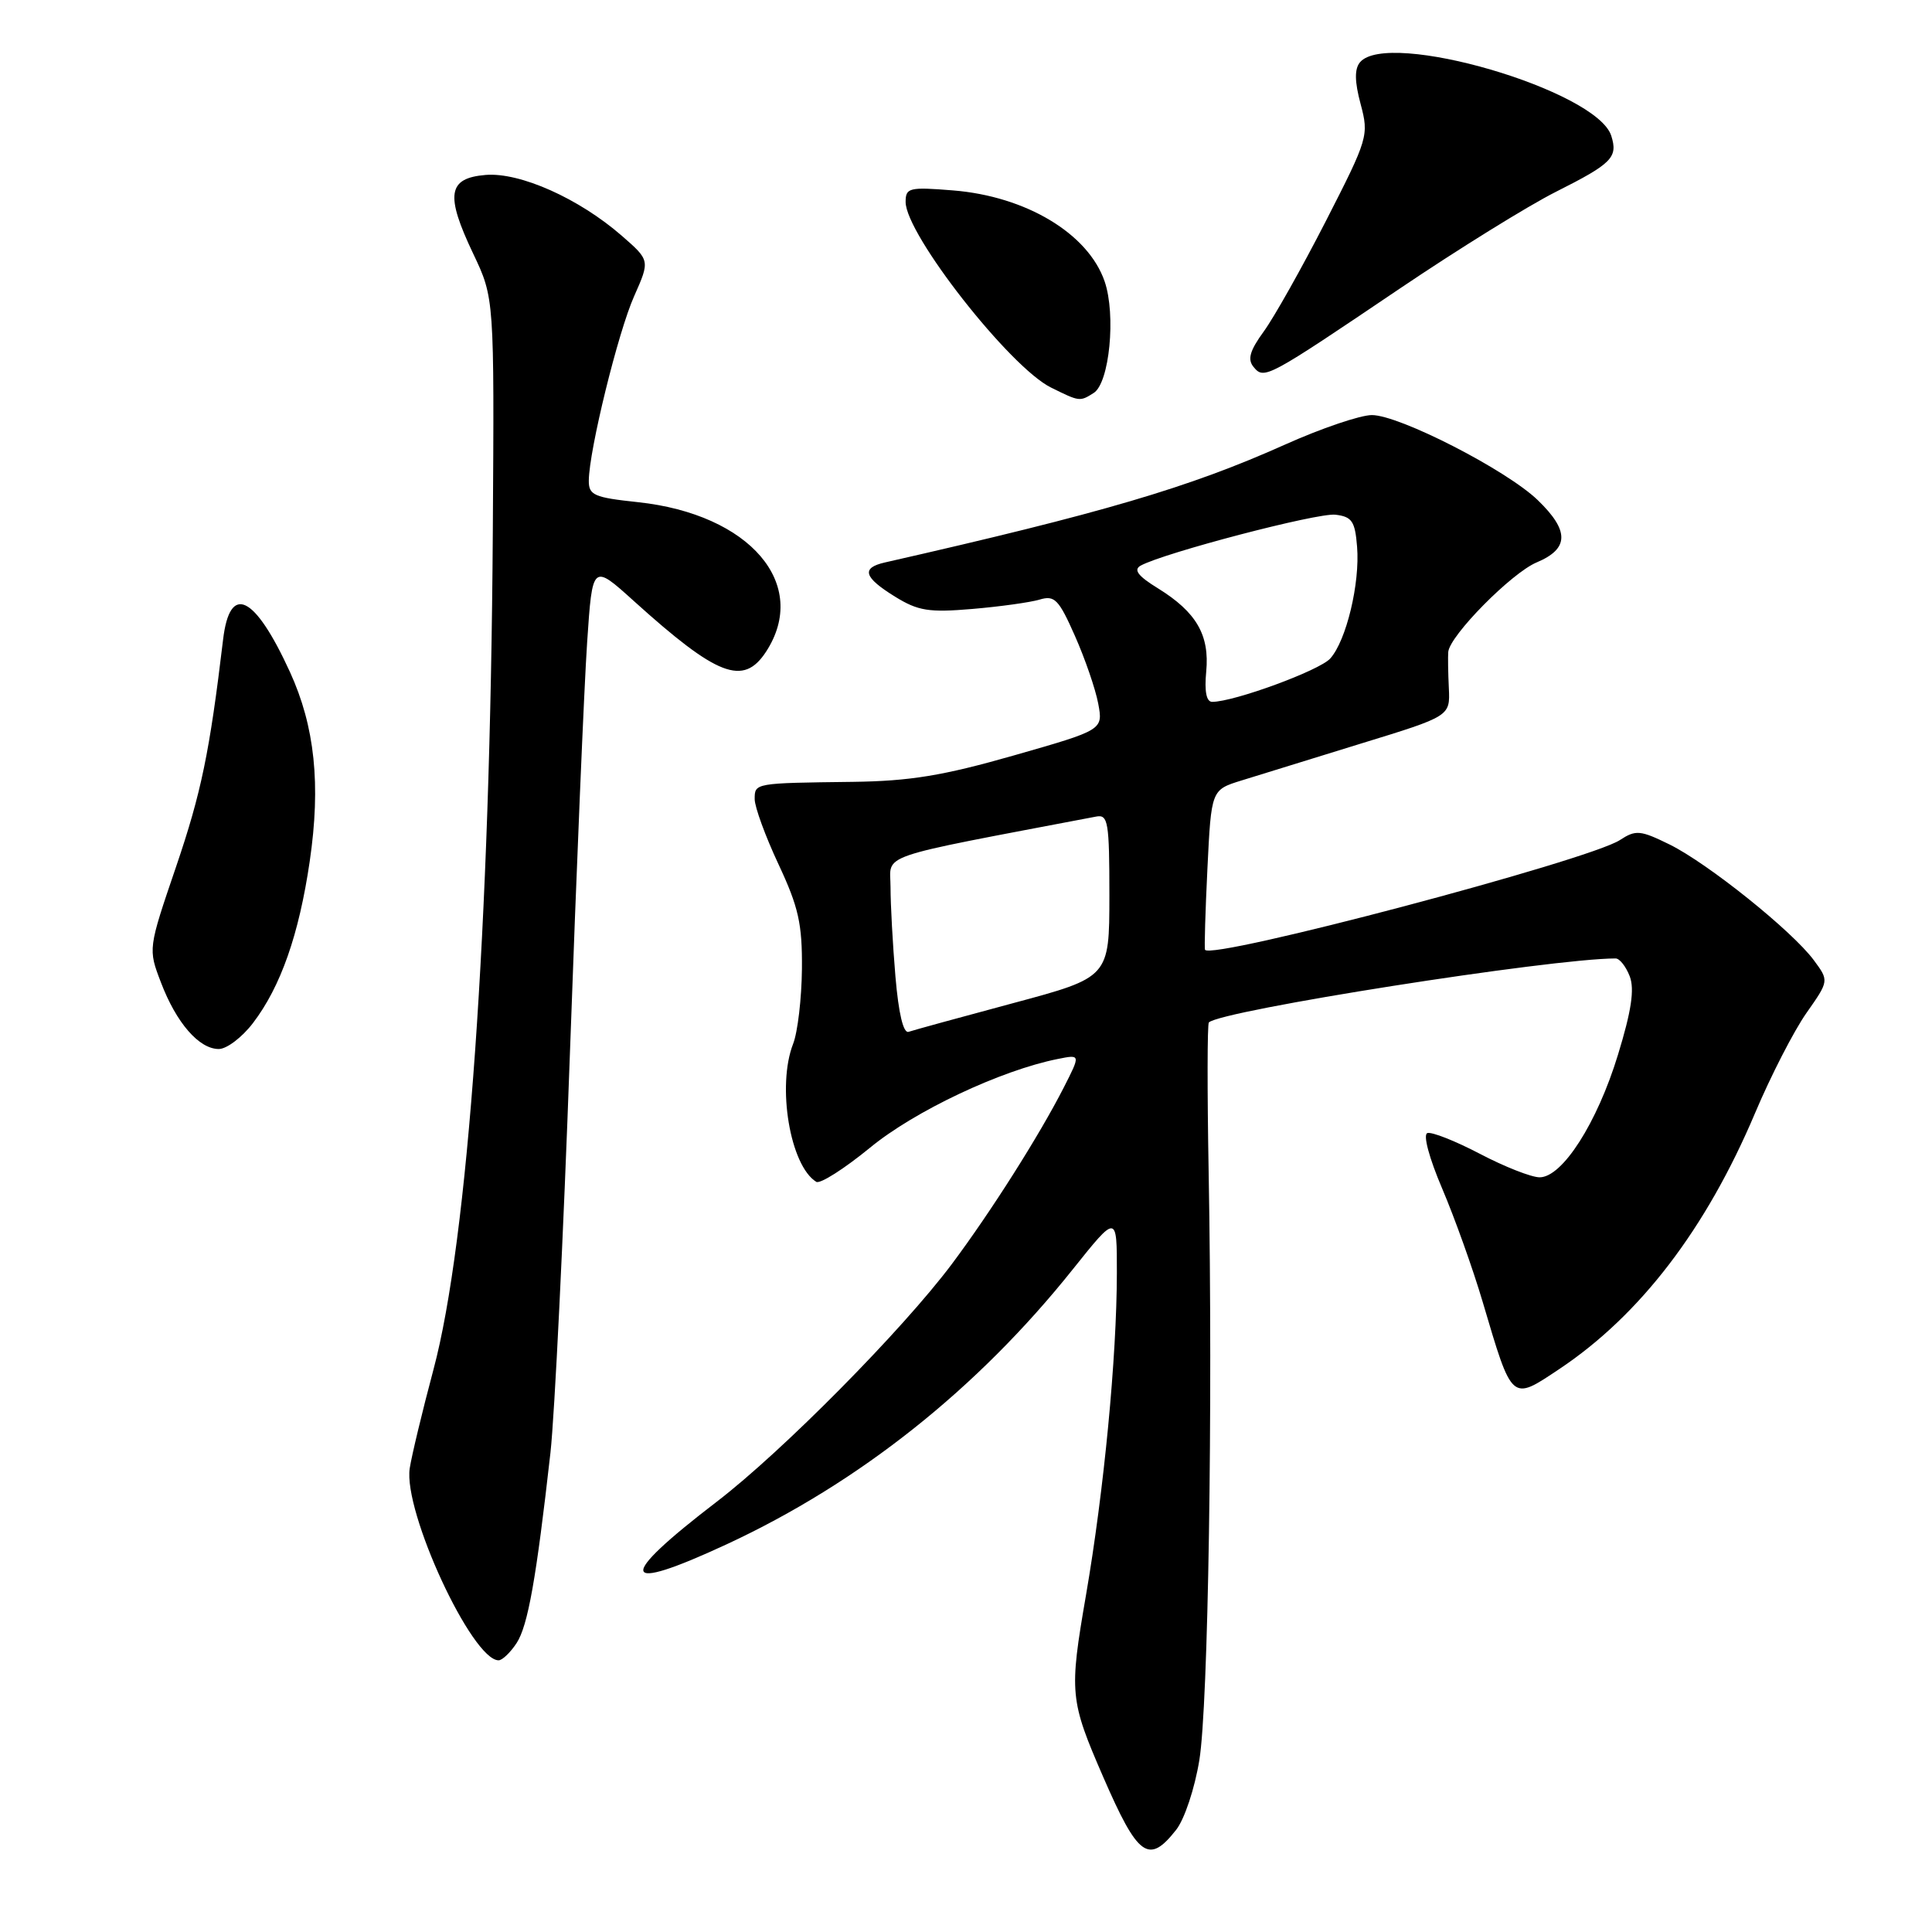 <?xml version="1.0" encoding="UTF-8" standalone="no"?>
<!DOCTYPE svg PUBLIC "-//W3C//DTD SVG 1.1//EN" "http://www.w3.org/Graphics/SVG/1.1/DTD/svg11.dtd" >
<svg xmlns="http://www.w3.org/2000/svg" xmlns:xlink="http://www.w3.org/1999/xlink" version="1.1" viewBox="0 0 256 256">
 <g >
 <path fill="currentColor"
d=" M 155.84 242.47 C 156.95 241.07 158.31 236.97 158.92 233.22 C 160.10 226.00 160.72 186.63 160.15 155.18 C 159.96 144.56 159.97 135.70 160.18 135.48 C 161.78 133.89 205.55 127.00 214.08 127.00 C 214.61 127.00 215.45 128.07 215.95 129.37 C 216.60 131.08 216.17 133.96 214.39 139.76 C 211.63 148.80 207.02 156.00 204.01 156.00 C 202.92 156.00 199.36 154.60 196.10 152.89 C 192.83 151.18 189.70 149.94 189.13 150.14 C 188.54 150.35 189.36 153.42 191.10 157.50 C 192.74 161.35 195.16 168.10 196.46 172.50 C 200.41 185.84 200.22 185.67 206.61 181.41 C 217.33 174.26 226.06 162.84 232.55 147.50 C 234.64 142.55 237.71 136.58 239.36 134.23 C 242.36 129.96 242.36 129.96 240.34 127.23 C 237.49 123.37 226.30 114.40 221.23 111.90 C 217.34 109.99 216.75 109.94 214.65 111.31 C 210.51 114.02 160.46 127.26 159.67 125.85 C 159.57 125.66 159.71 120.81 159.99 115.08 C 160.50 104.66 160.50 104.66 164.50 103.42 C 166.70 102.73 173.82 100.54 180.32 98.53 C 192.15 94.90 192.15 94.90 191.98 91.20 C 191.88 89.16 191.85 87.00 191.90 86.39 C 192.09 84.22 200.29 75.91 203.62 74.52 C 207.93 72.71 207.97 70.33 203.75 66.26 C 199.61 62.27 185.42 55.00 181.78 55.00 C 180.25 55.00 175.06 56.76 170.25 58.92 C 157.54 64.61 146.12 67.97 117.25 74.53 C 114.08 75.25 114.44 76.49 118.58 79.05 C 121.65 80.95 123.08 81.18 128.83 80.69 C 132.50 80.38 136.51 79.82 137.75 79.45 C 139.74 78.85 140.29 79.41 142.43 84.25 C 143.77 87.27 145.16 91.31 145.52 93.23 C 146.17 96.72 146.17 96.72 134.34 100.10 C 124.93 102.79 120.55 103.50 113.00 103.60 C 99.96 103.76 100.00 103.75 100.00 105.89 C 100.00 106.93 101.42 110.82 103.16 114.53 C 105.82 120.21 106.31 122.43 106.26 128.39 C 106.22 132.30 105.70 136.77 105.09 138.32 C 102.92 143.90 104.69 154.46 108.16 156.60 C 108.67 156.91 111.87 154.87 115.29 152.07 C 121.20 147.21 132.60 141.83 140.16 140.32 C 143.19 139.71 143.19 139.71 140.95 144.11 C 137.70 150.48 131.28 160.60 126.12 167.50 C 119.57 176.24 103.65 192.34 94.98 198.98 C 81.56 209.26 82.02 211.25 96.28 204.63 C 113.84 196.48 129.52 184.02 142.16 168.18 C 148.00 160.87 148.00 160.87 147.99 168.68 C 147.98 179.84 146.28 197.55 143.90 211.36 C 141.66 224.35 141.74 225.24 146.20 235.50 C 150.79 246.06 152.21 247.09 155.84 242.47 Z  M 68.45 217.72 C 69.95 215.43 71.06 209.19 72.94 192.47 C 73.49 187.53 74.66 163.70 75.52 139.50 C 76.38 115.30 77.41 90.82 77.80 85.09 C 78.50 74.68 78.50 74.68 84.00 79.65 C 95.05 89.62 98.49 90.95 101.49 86.38 C 107.34 77.44 99.39 68.13 84.53 66.54 C 78.70 65.92 78.00 65.61 78.02 63.67 C 78.06 59.64 81.90 44.00 84.03 39.24 C 86.13 34.50 86.13 34.50 82.38 31.23 C 76.70 26.29 68.91 22.81 64.35 23.18 C 59.33 23.60 58.98 25.79 62.70 33.61 C 65.50 39.50 65.50 39.50 65.30 70.50 C 64.96 122.82 62.02 164.34 57.43 181.50 C 55.96 187.00 54.55 192.88 54.29 194.56 C 53.42 200.29 62.54 220.00 66.07 220.00 C 66.55 220.00 67.63 218.97 68.45 217.72 Z  M 33.52 135.56 C 37.20 130.74 39.62 123.82 41.04 114.13 C 42.53 103.96 41.72 96.26 38.42 89.04 C 33.74 78.82 30.45 77.23 29.56 84.75 C 27.77 99.73 26.67 105.03 23.33 114.85 C 19.62 125.73 19.62 125.73 21.33 130.19 C 23.37 135.55 26.38 139.00 28.99 139.00 C 30.04 139.00 32.08 137.45 33.52 135.56 Z  M 144.92 52.07 C 147.01 50.75 147.89 41.73 146.37 37.29 C 144.19 30.95 135.96 26.01 126.28 25.23 C 120.46 24.76 120.00 24.88 120.00 26.76 C 120.00 31.04 133.82 48.68 139.28 51.36 C 143.06 53.23 143.08 53.23 144.92 52.07 Z  M 185.49 38.23 C 193.18 33.04 202.48 27.27 206.16 25.42 C 213.61 21.67 214.41 20.86 213.50 17.99 C 211.58 11.96 183.85 3.86 180.20 8.26 C 179.47 9.14 179.49 10.81 180.29 13.79 C 181.40 17.95 181.28 18.35 175.69 29.28 C 172.53 35.45 168.83 42.03 167.47 43.90 C 165.60 46.47 165.27 47.62 166.11 48.63 C 167.51 50.32 167.84 50.15 185.49 38.23 Z  M 118.65 129.40 C 118.29 125.16 118.00 119.83 118.00 117.55 C 118.00 113.02 115.51 113.87 145.25 108.20 C 146.83 107.89 147.00 108.91 147.00 118.68 C 146.99 129.50 146.99 129.50 134.25 132.92 C 127.24 134.80 121.01 136.51 120.40 136.72 C 119.70 136.96 119.07 134.32 118.65 129.40 Z  M 159.83 88.99 C 160.29 84.15 158.53 81.11 153.44 77.96 C 150.79 76.33 150.16 75.50 151.14 74.95 C 154.24 73.25 174.57 67.93 176.94 68.20 C 179.14 68.46 179.55 69.06 179.82 72.44 C 180.22 77.29 178.39 84.90 176.26 87.26 C 174.83 88.85 163.51 93.00 160.62 93.00 C 159.85 93.00 159.58 91.60 159.83 88.99 Z "/>
</g>
</svg>